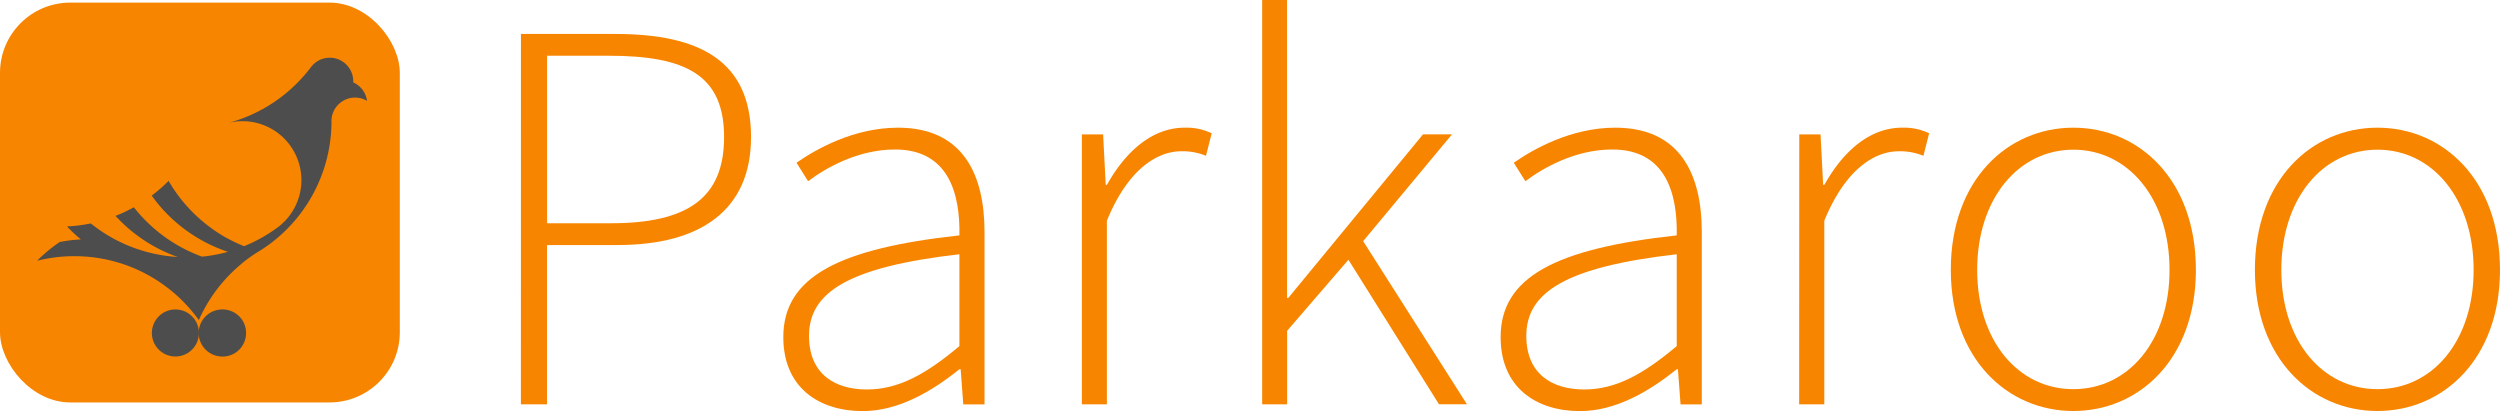 <svg xmlns="http://www.w3.org/2000/svg" viewBox="0 0 956.68 157.3"><defs><style>.cls-1{fill:#f88500;}.cls-2{fill:none;stroke:#000;stroke-miterlimit:10;stroke-width:0.01px;}.cls-3{fill:#4d4d4d;}</style></defs><title>next new gap logo</title><g id="Layer_2" data-name="Layer 2"><g id="Layer_1-2" data-name="Layer 1"><path class="cls-1" d="M199.35,36.78h36.11c32.45,0,51.94,10.41,51.94,39.49,0,27.8-19.14,41.29-51.07,41.29h-27v60.95h-10Zm34.45,72.44c29.28,0,43.29-9.64,43.29-32.95,0-23.71-14.53-31.15-44.16-31.15H209.35v64.1Z" transform="translate(0 -23.79)"/><path class="cls-1" d="M299.75,152.81c0-22.95,20.93-33.87,67.39-38.95C367.45,98,363.05,81,342.52,81c-14.1,0-26.28,6.88-33.28,12.13l-4.44-7.06c7.4-5.16,21.88-13.42,38.85-13.42,24.75,0,33.1,17.77,33.1,39.88v66h-8.13l-1-13.42h-.48c-10.66,8.52-23.36,16-37.07,16C313.5,181.09,299.75,172.19,299.75,152.81Zm67.39,3.42V121.09c-42.89,4.9-57.55,14.75-57.55,31.23,0,14.81,10.13,20.51,22.14,20.51S354.22,167.11,367.14,156.23Z" transform="translate(0 -23.79)"/><path class="cls-1" d="M414,75.23h8.13l1,19.27h.48c7.07-12.69,17.3-21.85,29.72-21.85a22.12,22.12,0,0,1,10.35,2.15l-2.18,8.61a23.54,23.54,0,0,0-9.44-1.73c-9.39,0-20.53,7.06-28.49,26.59v70.24H414Z" transform="translate(0 -23.79)"/><path class="cls-1" d="M483,23.79h9.52v114H493l51.55-62.59h11.09l-34,40.87,39.71,62.41h-10.7L516,123.19l-23.45,27.19v28.13H483Z" transform="translate(0 -23.79)"/><path class="cls-1" d="M574.25,152.81c0-22.95,20.93-33.87,67.39-38.95C641.94,98,637.55,81,617,81c-14.1,0-26.28,6.88-33.28,12.13l-4.44-7.06c7.39-5.16,21.88-13.42,38.85-13.42,24.75,0,33.1,17.77,33.1,39.88v66h-8.13l-1-13.42h-.47c-10.66,8.52-23.37,16-37.07,16C588,181.09,574.25,172.19,574.25,152.81Zm67.39,3.42V121.09c-42.9,4.9-57.56,14.75-57.56,31.23,0,14.81,10.14,20.51,22.15,20.51S628.72,167.11,641.64,156.23Z" transform="translate(0 -23.79)"/><path class="cls-1" d="M688.53,75.23h8.14l1,19.27h.48c7.07-12.69,17.29-21.85,29.71-21.85a22.14,22.14,0,0,1,10.36,2.15l-2.18,8.61a23.57,23.57,0,0,0-9.44-1.73c-9.39,0-20.53,7.06-28.49,26.59v70.24h-9.62Z" transform="translate(0 -23.79)"/><path class="cls-1" d="M746.52,127.07c0-34.54,21.8-54.42,46.9-54.42s46.89,19.88,46.89,54.42c0,34.15-21.79,54-46.89,54S746.52,161.22,746.52,127.07Zm83.7,0c0-27.19-15.7-46-36.8-46s-36.81,18.84-36.81,46,15.71,45.64,36.81,45.64S830.22,154.25,830.22,127.07Z" transform="translate(0 -23.79)"/><path class="cls-1" d="M862.89,127.07c0-34.54,21.79-54.42,46.9-54.42s46.89,19.88,46.89,54.42c0,34.15-21.79,54-46.89,54S862.89,161.22,862.89,127.07Zm83.7,0c0-27.19-15.71-46-36.8-46S873,99.88,873,127.07s15.71,45.64,36.81,45.64S946.59,154.25,946.59,127.07Z" transform="translate(0 -23.79)"/><rect class="cls-1" y="1" width="153" height="153" rx="26.89"/><path class="cls-2" d="M112.06,72.88V73a.13.13,0,0,1,0-.06A.2.2,0,0,1,112.06,72.88Z" transform="translate(0 -23.79)"/><path class="cls-3" d="M140.45,62.39a9,9,0,0,0-9.34.1l-.17.1c-.26.18-.52.37-.77.57a9,9,0,0,0-3.33,6.9v.16c0,.36,0,.73,0,1.09a58.53,58.53,0,0,1-27,48.19h0L99,120h0l-.89.56h0c-.79.51-1.57,1-2.34,1.58l-.17.12q-2,1.41-3.81,3l-.11.1h0A58.89,58.89,0,0,0,80.57,138h0a59.32,59.32,0,0,0-4.48,8.27,58.82,58.82,0,0,0-26.53-20.54h0c-.8-.31-1.61-.6-2.43-.88h0a59,59,0,0,0-32.93-1.28,58.85,58.85,0,0,1,8.64-7.17h0a59.91,59.91,0,0,1,8.11-1c-.9-.73-1.77-1.5-2.62-2.29s-1.83-1.75-2.7-2.67a59.23,59.23,0,0,0,9.11-1.15l.78.61A58.28,58.28,0,0,0,59.58,121h0A57.21,57.21,0,0,0,68,122.13a58.69,58.69,0,0,1-23-14.88l-.79-.84a58.77,58.77,0,0,0,7-3.31c.86,1.1,1.77,2.17,2.71,3.2A58.7,58.7,0,0,0,77.31,122a58.77,58.77,0,0,0,9.91-1.84,60.07,60.07,0,0,1-6.55-2.63l-1.16-.56A58.76,58.76,0,0,1,58.05,98.65,58,58,0,0,0,64.51,93a58.48,58.48,0,0,0,9.85,12.63,60,60,0,0,0,10.76,8.3q.88.53,1.77,1A60.67,60.67,0,0,0,93.4,118a58.74,58.74,0,0,0,12-6.58c.5-.36,1-.72,1.49-1.1A22.56,22.56,0,0,0,92.87,70.16a22.21,22.21,0,0,0-5.26.62,58.75,58.75,0,0,0,31.32-21.21l.1-.14a9.23,9.23,0,0,1,3-2.54,9,9,0,0,1,13.15,8c0,.15,0,.3,0,.44A9,9,0,0,1,140.45,62.39Z" transform="translate(0 -23.79)"/><path class="cls-3" d="M76.12,151.24a9,9,0,1,1-.68-3.46h0A9,9,0,0,1,76.12,151.24Z" transform="translate(0 -23.79)"/><path class="cls-3" d="M94.17,151.24a9,9,0,0,1-9,9,8.57,8.57,0,0,1-1.69-.16,9,9,0,0,1,.19-17.76,9.29,9.29,0,0,1,1.5-.12A9,9,0,0,1,94.17,151.24Z" transform="translate(0 -23.79)"/></g></g></svg>